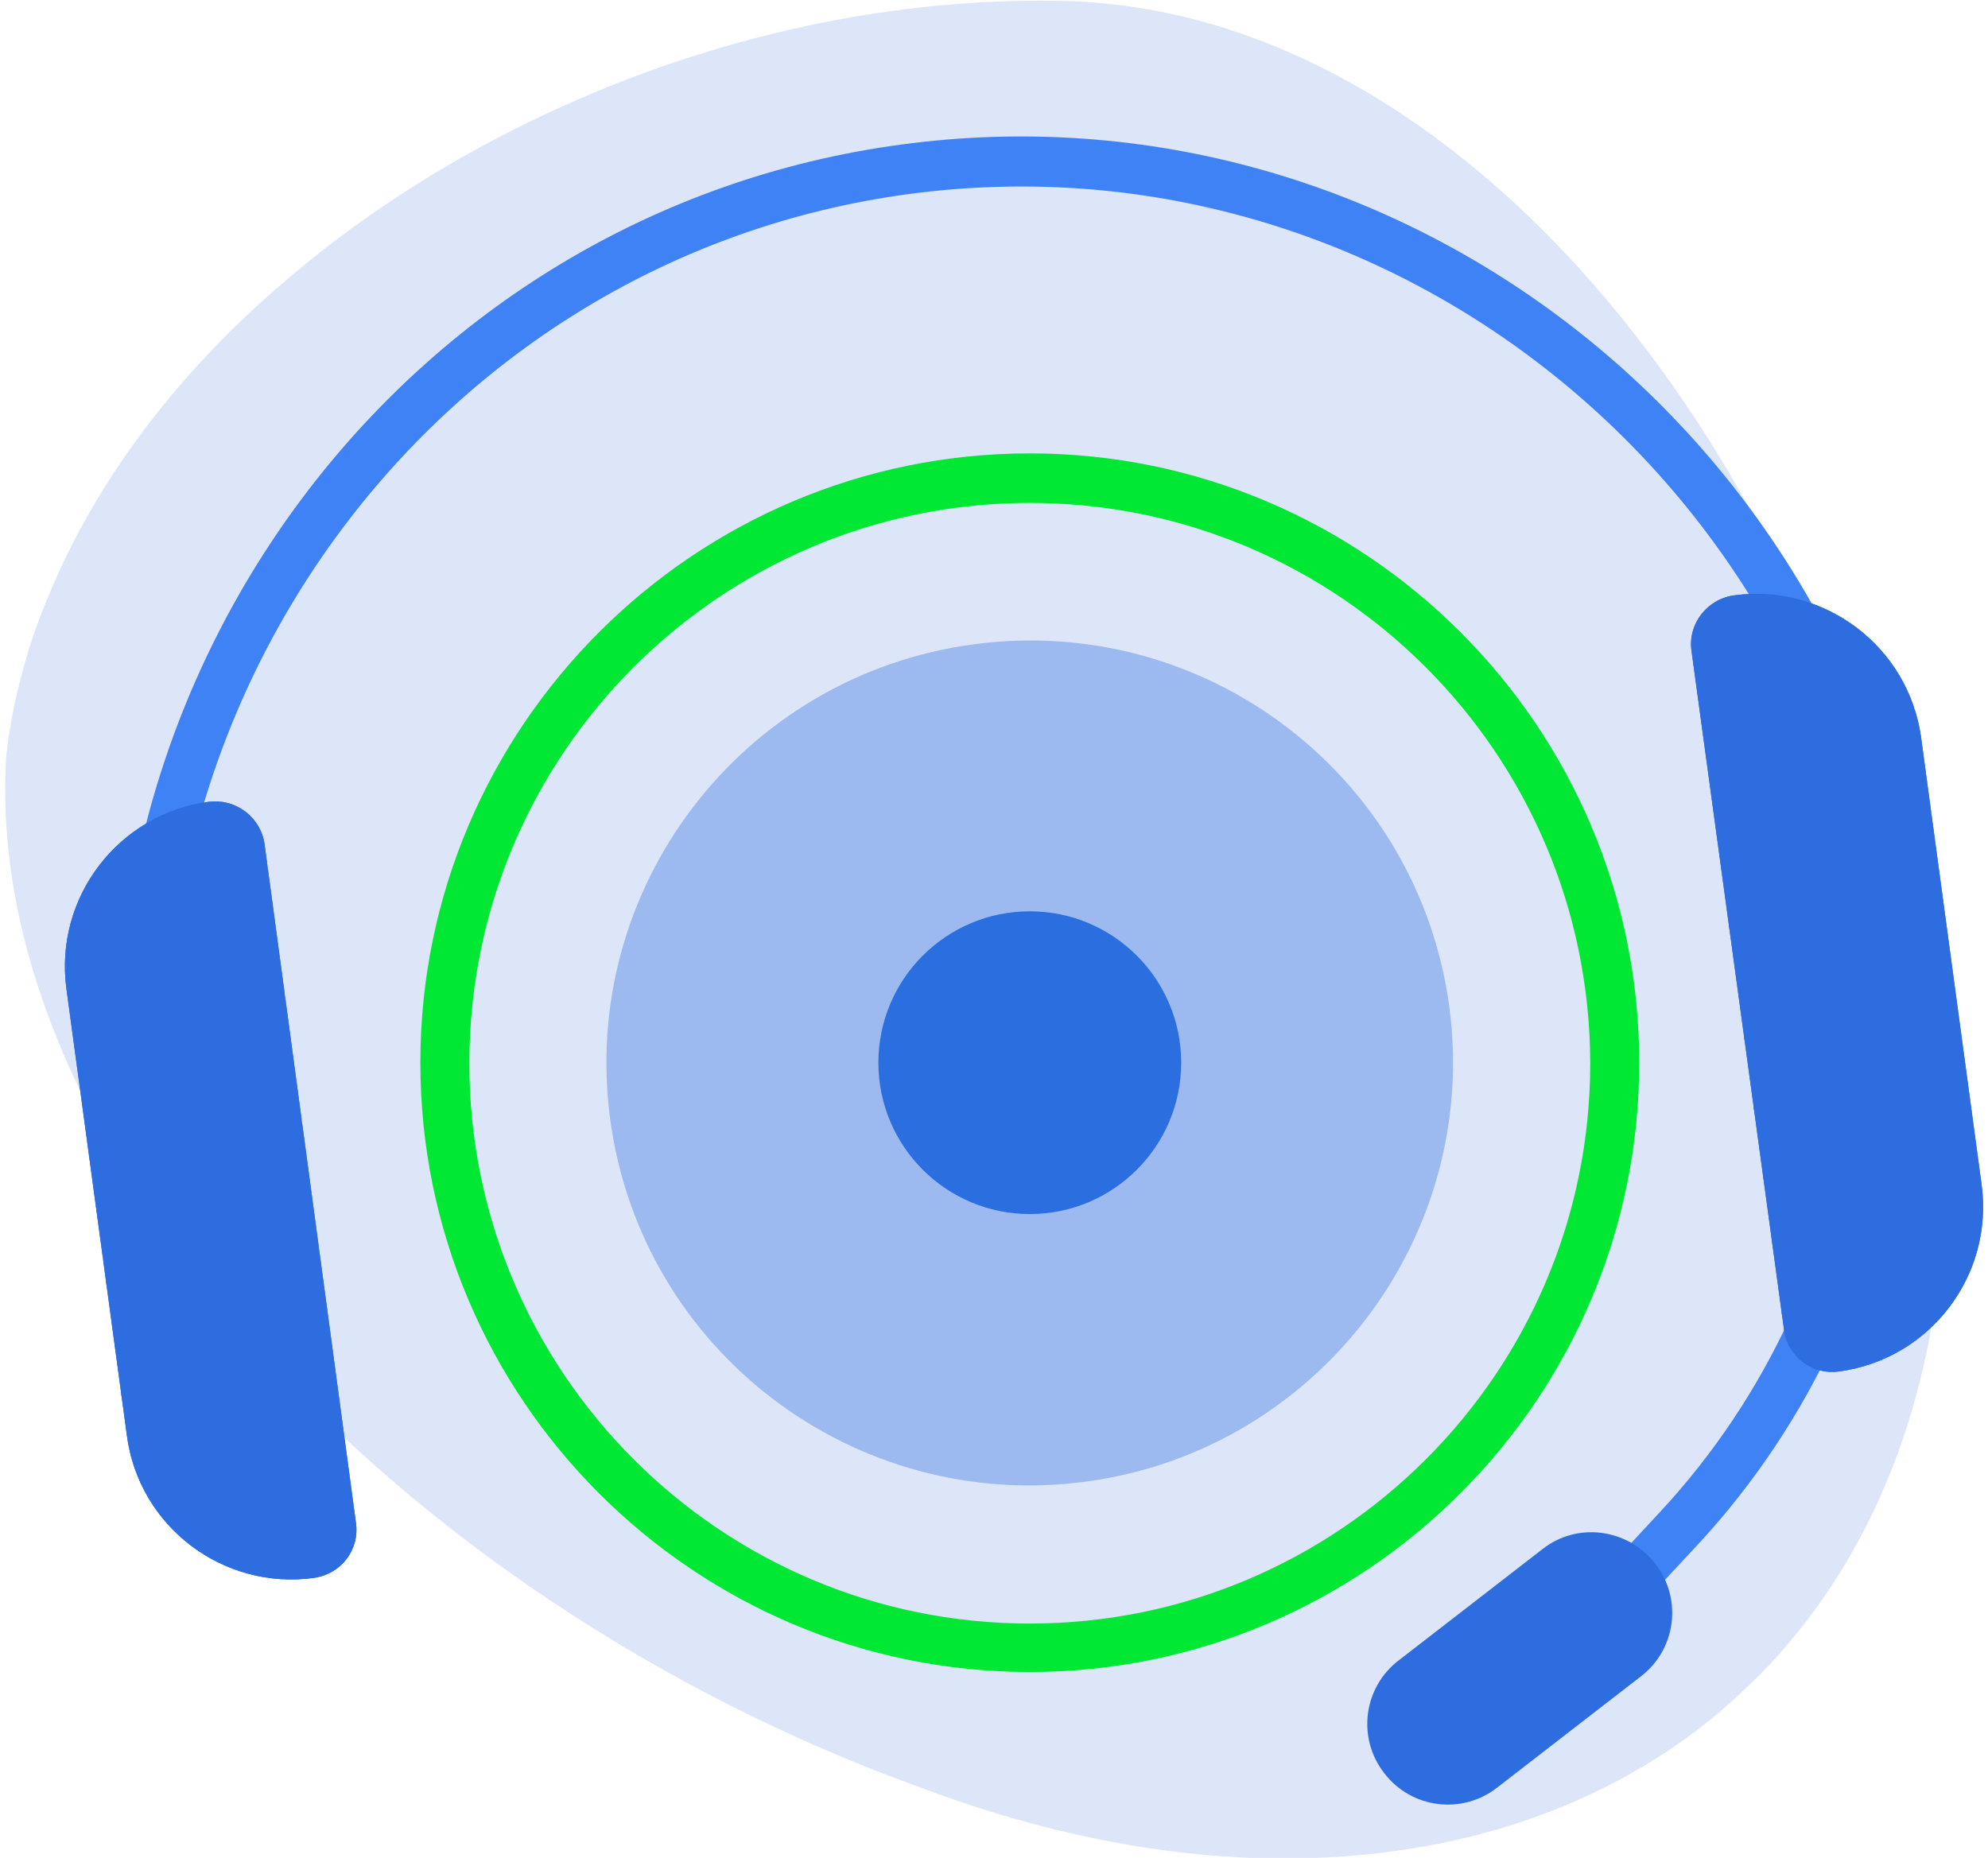 <svg version="1.1" id="Ebene_1" xmlns="http://www.w3.org/2000/svg" xmlns:xlink="http://www.w3.org/1999/xlink" x="0" y="0" viewBox="69.445 81.23 361.11 337.54" xml:space="preserve"><style>.st0{fill:#dde5f8}.st3{fill:#00e833}.st4{fill:#3f82f5}.st10{opacity:.36}.st11{fill:#2a6edf}.st14{fill:#2e6ddf}</style><path class="st0" d="M70.6 218.3c.7-5.9 1.9-11.7 3.6-17.4 1.1-3.9 2.5-7.7 4.1-11.5 8.7-21.1 23.6-40.6 42.7-56.9 2.8-2.4 5.6-4.7 8.6-7 17.9-13.7 38.9-24.9 61.3-32.6 3.9-1.3 7.9-2.6 11.9-3.7 19.2-5.4 39.3-8.2 59.4-7.8 82 1.5 153.9 103.3 160.5 216.1-.1 3.8-.3 7.4-.6 11-.4 4.7-1 9.3-1.8 13.7-4.6 26.1-15.5 47.2-30.9 63-2.6 2.6-5.3 5.1-8.1 7.5-19.6 16.3-45.1 25.2-73.6 26.1-5.2.2-10.5.1-15.9-.3-17.7-1.2-36.4-5.4-55.4-12.6-95-34.3-170.5-115.6-165.8-187.6z"/><path class="st4" d="M104.8 307.2c-6.2 0-11.7-4.7-12.6-11.1-12.4-91.8 50.8-176.5 140.9-188.6 90.1-12.2 173.5 52.6 185.9 144.4.9 6.9-3.9 13.4-10.7 14.4-3.4.5-6.7-.4-9.4-2.5s-4.4-5.1-4.9-8.4v-.6h4.5l4.4-.6c.1 1.1.7 2 1.5 2.6.8.6 1.7.9 2.7.7 2-.3 3.4-2.2 3.1-4.3-11.7-86.9-90.6-148.2-175.8-136.7C149.2 128 89.5 208.1 101.2 295c.3 2.1 2.1 3.6 4.2 3.3 1-.1 1.8-.6 2.4-1.4.6-.8.9-1.8.7-2.9l8.9-1.2c.5 3.4-.4 6.7-2.4 9.4s-5 4.5-8.4 5c-.7-.1-1.2 0-1.8 0z"/><defs><path id="SVGID_5_" d="M117.5 234.6c-.7-4.9-5.2-8.3-10.1-7.7-16.5 2.2-28.1 17.4-25.9 33.9l11 81.3c2.2 16.5 17.5 28.1 34 25.8 4.9-.7 8.3-5.1 7.6-10l-16.6-123.3z"/></defs><use xlink:href="#SVGID_5_" overflow="visible" fill="#2e6ddf"/><clipPath id="SVGID_1_"><use xlink:href="#SVGID_5_" overflow="visible"/></clipPath><path clip-path="url(#SVGID_1_)" fill="#2e6ddf" d="M79.3 226.2h8.8v144h-8.8zM88.2 226.2h.6v144h-.6z"/><path clip-path="url(#SVGID_1_)" fill="#2e6ddf" d="M88.7 226.2h.6v144h-.6zM89.3 226.2h.6v144h-.6z"/><path clip-path="url(#SVGID_1_)" fill="#2e6ddf" d="M89.8 226.2h.6v144h-.6zM90.4 226.2h.6v144h-.6zM91 226.2h.6v144H91z"/><path clip-path="url(#SVGID_1_)" fill="#2e6ddf" d="M91.5 226.2h.6v144h-.6zM92.1 226.2h.6v144h-.6zM92.7 226.2h.6v144h-.6z"/><path clip-path="url(#SVGID_1_)" fill="#2e6ddf" d="M93.2 226.2h.6v144h-.6zM93.8 226.2h.6v144h-.6zM94.4 226.2h.6v144h-.6z"/><path clip-path="url(#SVGID_1_)" fill="#2e6ddf" d="M94.9 226.2h.6v144h-.6zM95.5 226.2h.6v144h-.6zM96.1 226.2h.6v144h-.6z"/><path clip-path="url(#SVGID_1_)" fill="#2e6ddf" d="M96.6 226.2h.6v144h-.6zM97.2 226.2h.6v144h-.6z"/><path clip-path="url(#SVGID_1_)" fill="#2e6ddf" d="M97.7 226.2h.6v144h-.6zM98.3 226.2h.6v144h-.6zM98.9 226.2h.6v144h-.6z"/><path clip-path="url(#SVGID_1_)" fill="#2e6ddf" d="M99.4 226.2h.6v144h-.6zM100 226.2h.6v144h-.6zM100.6 226.2h.6v144h-.6z"/><path clip-path="url(#SVGID_1_)" fill="#2e6ddf" d="M101.1 226.2h.6v144h-.6zM101.7 226.2h.6v144h-.6zM102.3 226.2h.6v144h-.6z"/><path clip-path="url(#SVGID_1_)" fill="#2e6ddf" d="M102.8 226.2h.6v144h-.6zM103.4 226.2h.6v144h-.6z"/><path clip-path="url(#SVGID_1_)" fill="#2e6ddf" d="M103.9 226.2h.6v144h-.6zM104.5 226.2h.6v144h-.6zM105.1 226.2h.6v144h-.6z"/><path clip-path="url(#SVGID_1_)" fill="#2e6ddf" d="M105.6 226.2h.6v144h-.6zM106.3 226.2h.6v144h-.6zM106.9 226.2h.6v144h-.6zM107.5 226.2h.6v144h-.6zM108.1 226.2h.6v144h-.6zM108.7 226.2h.6v144h-.6zM109.4 226.2h.6v144h-.6zM110 226.2h.6v144h-.6zM110.6 226.2h.6v144h-.6zM111.2 226.2h.6v144h-.6zM111.8 226.2h.6v144h-.6zM112.5 226.2h.6v144h-.6zM113.1 226.2h.6v144h-.6zM113.7 226.2h.6v144h-.6zM114.3 226.2h.6v144h-.6zM115 226.2h.6v144h-.6zM115.6 226.2h.6v144h-.6zM116.2 226.2h.6v144h-.6zM116.8 226.2h.6v144h-.6zM117.4 226.2h.6v144h-.6zM118.1 226.2h.6v144h-.6zM118.7 226.2h.6v144h-.6zM119.3 226.2h.6v144h-.6zM119.9 226.2h.6v144h-.6zM120.5 226.2h.6v144h-.6zM121.2 226.2h.6v144h-.6zM121.8 226.2h.6v144h-.6zM122.4 226.2h.6v144h-.6zM123 226.2h.6v144h-.6zM123.6 226.2h.6v144h-.6zM124.3 226.2h.6v144h-.6zM124.9 226.2h.6v144h-.6zM125.5 226.2h.6v144h-.6zM126.1 226.2h.6v144h-.6zM126.7 226.2h.6v144h-.6zM127.4 226.2h7.5v144h-7.5z"/><g class="st10"><path class="st11" d="M266.8 350.4c-42.1 5.7-80.8-23.7-86.5-65.7-5.7-42 23.8-80.7 65.9-86.4 42.1-5.7 80.8 23.7 86.5 65.8 5.6 41.9-23.9 80.6-65.9 86.3z"/></g><g><circle class="st11" cx="256.5" cy="274.3" r="27.5"/></g><g><path class="st3" d="M256.5 385c-61.1 0-110.7-49.7-110.7-110.7s49.7-110.7 110.7-110.7 110.7 49.7 110.7 110.7S317.5 385 256.5 385zm0-212.4c-56.1 0-101.8 45.6-101.8 101.8 0 56.1 45.6 101.8 101.8 101.8 56.1 0 101.8-45.6 101.8-101.8-.1-56.2-45.7-101.8-101.8-101.8z"/></g><g><path class="st4" d="M352.2 389.4l-6.6-6.1 25.5-27.5c19.3-20.8 31.7-47.7 34.8-75.5.4-4 .4-5 .4-5.1 0 .5.4 1.6 1.5 2.4l5.6-7c2.3 1.8 2.2 4.4 1.5 10.7-3.4 29.8-16.5 58.4-37.1 80.6l-25.6 27.5z"/></g><g><defs><path id="SVGID_7_" d="M376.7 199.5c-.7-4.9 2.8-9.4 7.7-10.1 16.5-2.2 31.7 9.3 34 25.8l11 81.3c2.2 16.5-9.4 31.7-25.9 33.9-4.9.7-9.4-2.8-10-7.6l-16.8-123.3z"/></defs><use xlink:href="#SVGID_7_" overflow="visible" fill="#2e6ddf"/><clipPath id="SVGID_2_"><use xlink:href="#SVGID_7_" overflow="visible"/></clipPath><path clip-path="url(#SVGID_2_)" fill="#2e6ddf" d="M376.1 187.2h7.5v144h-7.5z"/><path clip-path="url(#SVGID_2_)" fill="#2e6ddf" d="M383.5 187.2h.6v144h-.6zM384.1 187.2h.6v144h-.6z"/><path clip-path="url(#SVGID_2_)" fill="#2e6ddf" d="M384.7 187.2h.6v144h-.6z"/><path clip-path="url(#SVGID_2_)" fill="#2e6ddf" d="M385.2 187.2h.6v144h-.6zM385.8 187.2h.6v144h-.6z"/><path clip-path="url(#SVGID_2_)" fill="#2e6ddf" d="M386.3 187.2h.6v144h-.6z"/><path clip-path="url(#SVGID_2_)" fill="#2e6ddf" d="M386.9 187.2h.6v144h-.6zM387.5 187.2h.6v144h-.6z"/><path clip-path="url(#SVGID_2_)" fill="#2e6ddf" d="M388 187.2h.6v144h-.6zM388.6 187.2h.6v144h-.6z"/><path clip-path="url(#SVGID_2_)" fill="#2e6ddf" d="M389.2 187.2h.6v144h-.6z"/><path clip-path="url(#SVGID_2_)" fill="#2e6ddf" d="M389.7 187.2h.6v144h-.6zM390.3 187.2h.6v144h-.6z"/><path clip-path="url(#SVGID_2_)" fill="#2e6ddf" d="M390.9 187.2h.6v144h-.6z"/><path clip-path="url(#SVGID_2_)" fill="#2e6ddf" d="M391.4 187.2h.6v144h-.6zM392 187.2h.6v144h-.6zM392.6 187.2h.6v144h-.6z"/><path clip-path="url(#SVGID_2_)" fill="#2e6ddf" d="M393.1 187.2h.6v144h-.6z"/><path clip-path="url(#SVGID_2_)" fill="#2e6ddf" d="M393.7 187.2h.6v144h-.6z"/><path clip-path="url(#SVGID_2_)" fill="#2e6ddf" d="M394.2 187.2h.6v144h-.6zM394.8 187.2h.6v144h-.6z"/><path clip-path="url(#SVGID_2_)" fill="#2e6ddf" d="M395.4 187.2h.6v144h-.6z"/><path clip-path="url(#SVGID_2_)" fill="#2e6ddf" d="M395.9 187.2h.6v144h-.6zM396.5 187.2h.6v144h-.6zM397.1 187.2h.6v144h-.6z"/><path clip-path="url(#SVGID_2_)" fill="#2e6ddf" d="M397.6 187.2h.6v144h-.6z"/><path clip-path="url(#SVGID_2_)" fill="#2e6ddf" d="M398.2 187.2h.6v144h-.6zM398.8 187.2h.6v144h-.6z"/><path clip-path="url(#SVGID_2_)" fill="#2e6ddf" d="M399.3 187.2h.6v144h-.6z"/><path clip-path="url(#SVGID_2_)" fill="#2e6ddf" d="M399.9 187.2h.6v144h-.6zM400.5 187.2h.6v144h-.6z"/><path clip-path="url(#SVGID_2_)" fill="#2e6ddf" d="M401 187.2h.6v144h-.6zM401.6 187.2h.6v144h-.6zM402.3 187.2h.6v144h-.6z"/><path clip-path="url(#SVGID_2_)" fill="#2e6ddf" d="M402.9 187.2h.6v144h-.6zM403.5 187.2h.6v144h-.6zM404.1 187.2h.6v144h-.6z"/><path clip-path="url(#SVGID_2_)" fill="#2e6ddf" d="M404.7 187.2h.6v144h-.6zM405.4 187.2h.6v144h-.6zM406 187.2h.6v144h-.6zM406.6 187.2h.6v144h-.6z"/><path clip-path="url(#SVGID_2_)" fill="#2e6ddf" d="M407.2 187.2h.6v144h-.6zM407.8 187.2h.6v144h-.6zM408.5 187.2h.6v144h-.6zM409.1 187.2h.6v144h-.6z"/><path clip-path="url(#SVGID_2_)" fill="#2e6ddf" d="M409.7 187.2h.6v144h-.6zM410.3 187.2h.6v144h-.6z"/><path clip-path="url(#SVGID_2_)" fill="#2e6ddf" d="M410.9 187.2h.6v144h-.6zM411.6 187.2h.6v144h-.6z"/><path clip-path="url(#SVGID_2_)" fill="#2e6ddf" d="M412.2 187.2h.6v144h-.6zM412.8 187.2h.6v144h-.6z"/><path clip-path="url(#SVGID_2_)" fill="#2e6ddf" d="M413.4 187.2h.6v144h-.6zM414.1 187.2h.6v144h-.6z"/><path clip-path="url(#SVGID_2_)" fill="#2e6ddf" d="M414.7 187.2h.6v144h-.6zM415.3 187.2h.6v144h-.6z"/><path clip-path="url(#SVGID_2_)" fill="#2e6ddf" d="M415.9 187.2h.6v144h-.6zM416.5 187.2h.6v144h-.6zM417.2 187.2h.6v144h-.6zM417.8 187.2h.6v144h-.6z"/><path clip-path="url(#SVGID_2_)" fill="#2e6ddf" d="M418.4 187.2h.6v144h-.6zM419 187.2h.6v144h-.6zM419.6 187.2h.6v144h-.6zM420.3 187.2h.6v144h-.6z"/><path clip-path="url(#SVGID_2_)" fill="#2e6ddf" d="M420.9 187.2h.6v144h-.6zM421.5 187.2h.6v144h-.6zM422.1 187.2h.6v144h-.6z"/><path clip-path="url(#SVGID_2_)" fill="#2e6ddf" d="M422.7 187.2h8.8v144h-8.8z"/></g><path class="st14" d="M370.1 365.3c5 6.4 3.8 15.6-2.6 20.5L341.4 406c-6.4 5-15.6 3.8-20.5-2.6-5-6.4-3.8-15.6 2.6-20.5l26.1-20.2c6.3-5 15.5-3.8 20.5 2.6z"/></svg>